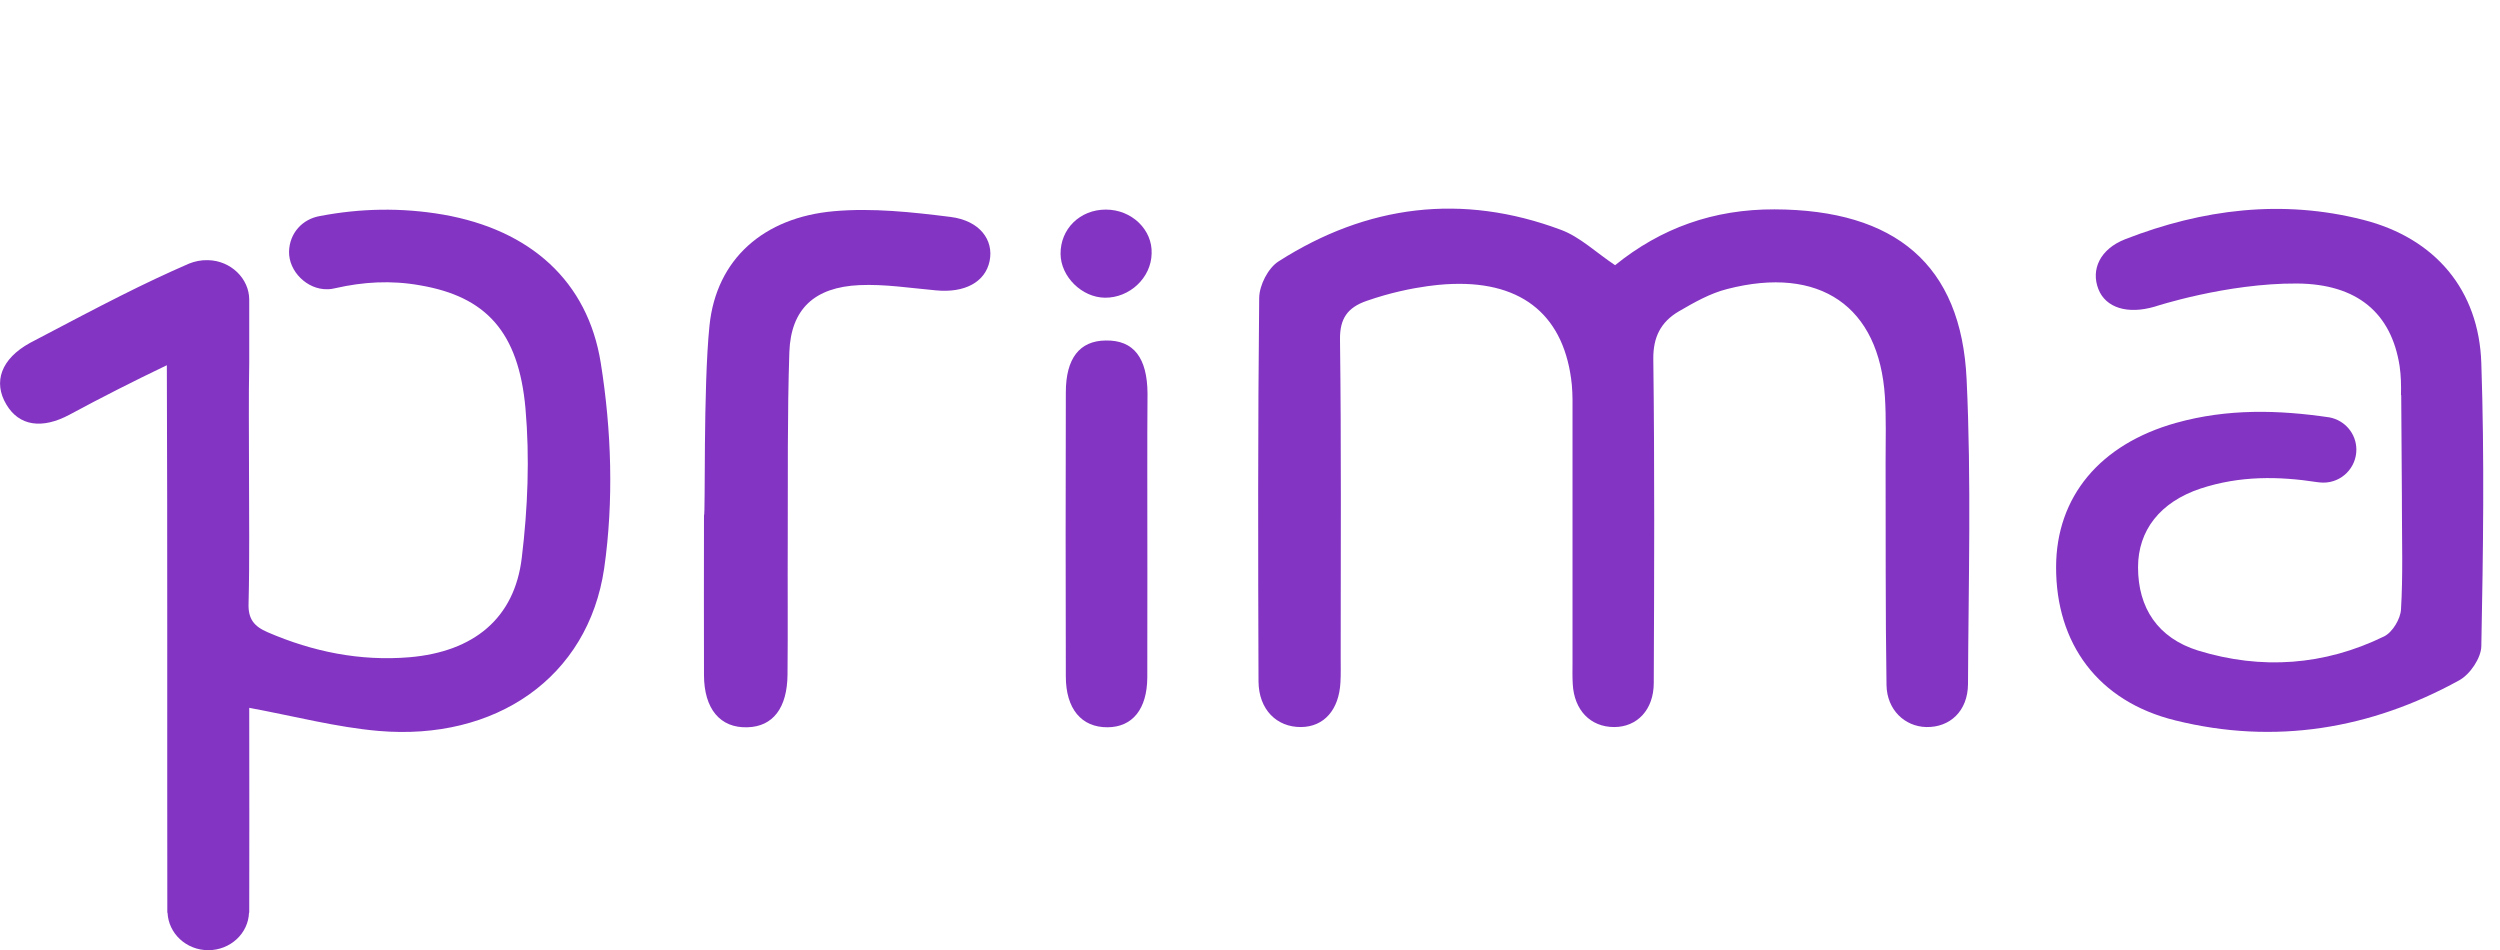 <svg width="121" height="46" viewBox="0 0 121 46" fill="none" xmlns="http://www.w3.org/2000/svg">
<g clip-path="url(#clip0_5720_119446)">
<path d="M66.141 14.564C65.221 14.885 64.844 15.417 64.856 16.425C64.922 21.564 64.889 26.704 64.889 31.833C64.889 32.231 64.9 32.619 64.878 33.018C64.811 34.358 64.08 35.178 62.972 35.189C61.787 35.2 60.923 34.336 60.912 32.985C60.89 26.793 60.879 20.601 60.945 14.409C60.956 13.8 61.377 12.969 61.887 12.648C66.152 9.923 70.749 9.324 75.567 11.13C76.475 11.473 77.228 12.204 78.17 12.836C80.385 11.041 82.933 10.122 85.891 10.133C91.728 10.155 94.929 12.803 95.184 18.363C95.417 23.27 95.273 28.2 95.251 33.118C95.24 34.414 94.376 35.211 93.235 35.189C92.193 35.167 91.329 34.358 91.307 33.162C91.252 29.562 91.274 25.962 91.263 22.362C91.263 21.31 91.296 20.257 91.23 19.205C90.953 14.819 88.073 12.836 83.598 13.988C82.767 14.198 81.992 14.641 81.249 15.073C80.385 15.583 80.009 16.314 80.02 17.377C80.086 22.606 80.064 27.823 80.042 33.051C80.042 34.358 79.233 35.189 78.126 35.189C76.974 35.189 76.187 34.369 76.121 33.107C76.099 32.752 76.11 32.409 76.11 32.054C76.11 28.055 76.11 24.068 76.11 20.069C76.11 19.582 76.121 19.105 76.076 18.618C75.744 15.35 73.761 13.622 70.294 13.744C70.305 13.744 68.456 13.755 66.141 14.564Z" fill="#8334C2"/>
<path d="M34.339 15.76C34.671 12.526 36.975 10.521 40.364 10.222C42.225 10.056 44.142 10.266 46.003 10.499C47.42 10.676 48.107 11.617 47.897 12.636C47.686 13.655 46.689 14.187 45.305 14.054C44.064 13.944 42.824 13.744 41.594 13.8C39.412 13.899 38.282 14.963 38.205 17.034C38.105 20.058 38.138 23.082 38.127 26.117C38.116 28.266 38.138 30.492 38.116 32.641C38.105 34.27 37.407 35.167 36.177 35.2C34.859 35.244 34.073 34.314 34.073 32.663C34.062 30.116 34.073 27.502 34.073 24.954C34.15 24.954 34.029 18.795 34.339 15.76Z" fill="#8334C2"/>
<path d="M55.529 22.794C55.529 26.128 55.54 29.462 55.529 32.796C55.518 34.325 54.809 35.189 53.612 35.2C52.339 35.211 51.586 34.303 51.586 32.741C51.574 26.161 51.574 25.563 51.586 18.994C51.586 17.344 52.25 16.491 53.524 16.48C54.864 16.458 55.529 17.311 55.54 19.05C55.529 22.284 55.529 19.548 55.529 22.794Z" fill="#8334C2"/>
<path d="M53.48 14.409C52.361 14.398 51.342 13.39 51.331 12.293C51.32 11.075 52.272 10.144 53.524 10.144C54.776 10.144 55.784 11.119 55.739 12.271C55.717 13.445 54.676 14.42 53.48 14.409Z" fill="#8334C2"/>
<path d="M29.077 17.566C28.446 13.611 25.677 11.13 21.456 10.388C19.396 10.033 17.413 10.089 15.497 10.454C14.633 10.598 14.013 11.285 13.99 12.171C13.968 13.135 14.866 14.021 15.84 13.999C15.984 13.999 16.117 13.977 16.25 13.944C17.568 13.645 18.92 13.556 20.337 13.811C23.506 14.353 25.101 16.048 25.433 19.77C25.643 22.152 25.544 24.6 25.256 26.981C24.912 29.928 22.93 31.545 19.817 31.811C17.424 32.01 15.142 31.545 12.96 30.603C12.285 30.315 12.008 29.95 12.03 29.219C12.085 27.07 12.052 24.921 12.052 22.772C12.052 21.033 12.03 19.283 12.063 17.544V14.508C12.063 13.478 11.166 12.614 10.069 12.592C9.737 12.581 9.427 12.648 9.15 12.758C6.868 13.755 5.229 14.608 1.462 16.591C0.045 17.366 -0.343 18.496 0.31 19.582C0.92 20.612 2.027 20.789 3.368 20.069C4.907 19.238 6.48 18.441 8.075 17.677C8.109 25.829 8.086 36.219 8.098 44.095V44.106C8.098 44.117 8.098 44.117 8.098 44.117C8.098 44.139 8.098 44.15 8.098 44.172H8.109C8.153 45.181 9.017 45.989 10.08 45.989C11.144 45.989 12.019 45.181 12.052 44.172H12.063C12.074 41.902 12.063 37.958 12.063 34.259C14.278 34.669 16.283 35.2 18.322 35.377C23.971 35.865 28.468 32.808 29.243 27.502C29.709 24.245 29.598 20.822 29.077 17.566Z" fill="#8334C2"/>
<path d="M120.096 17.588C119.985 14.032 117.859 11.529 114.391 10.643C110.459 9.635 106.604 10.122 102.871 11.573C101.642 12.049 101.188 13.046 101.564 13.999C101.919 14.896 102.971 15.229 104.289 14.841C104.289 14.841 107.756 13.7 111.179 13.722C114.092 13.744 115.743 15.151 116.142 17.721C116.208 18.175 116.219 18.64 116.208 19.128H116.219L116.252 24.145V24.201C116.252 24.223 116.252 24.256 116.252 24.278V24.4C116.252 26.206 116.308 27.856 116.208 29.496C116.186 29.95 115.798 30.603 115.388 30.803C112.508 32.209 109.462 32.431 106.394 31.489C104.433 30.88 103.481 29.418 103.481 27.457C103.481 25.674 104.544 24.3 106.505 23.647C108.421 23.016 110.293 23.049 112.165 23.337C112.254 23.348 112.353 23.359 112.453 23.359C113.339 23.359 114.048 22.639 114.048 21.764C114.048 20.988 113.494 20.346 112.752 20.202C110.282 19.837 107.812 19.77 105.319 20.468C101.642 21.498 99.526 24.035 99.515 27.435C99.504 31.146 101.542 33.949 105.286 34.868C110.105 36.064 114.735 35.289 119.022 32.929C119.553 32.641 120.085 31.844 120.096 31.279C120.185 26.726 120.251 22.152 120.096 17.588Z" fill="#8334C2"/>
</g>
<defs>
<clipPath id="clip0_5720_119446">
<rect width="120.295" height="36" fill="white" transform="translate(0 10)"/>
</clipPath>
</defs>
</svg>
